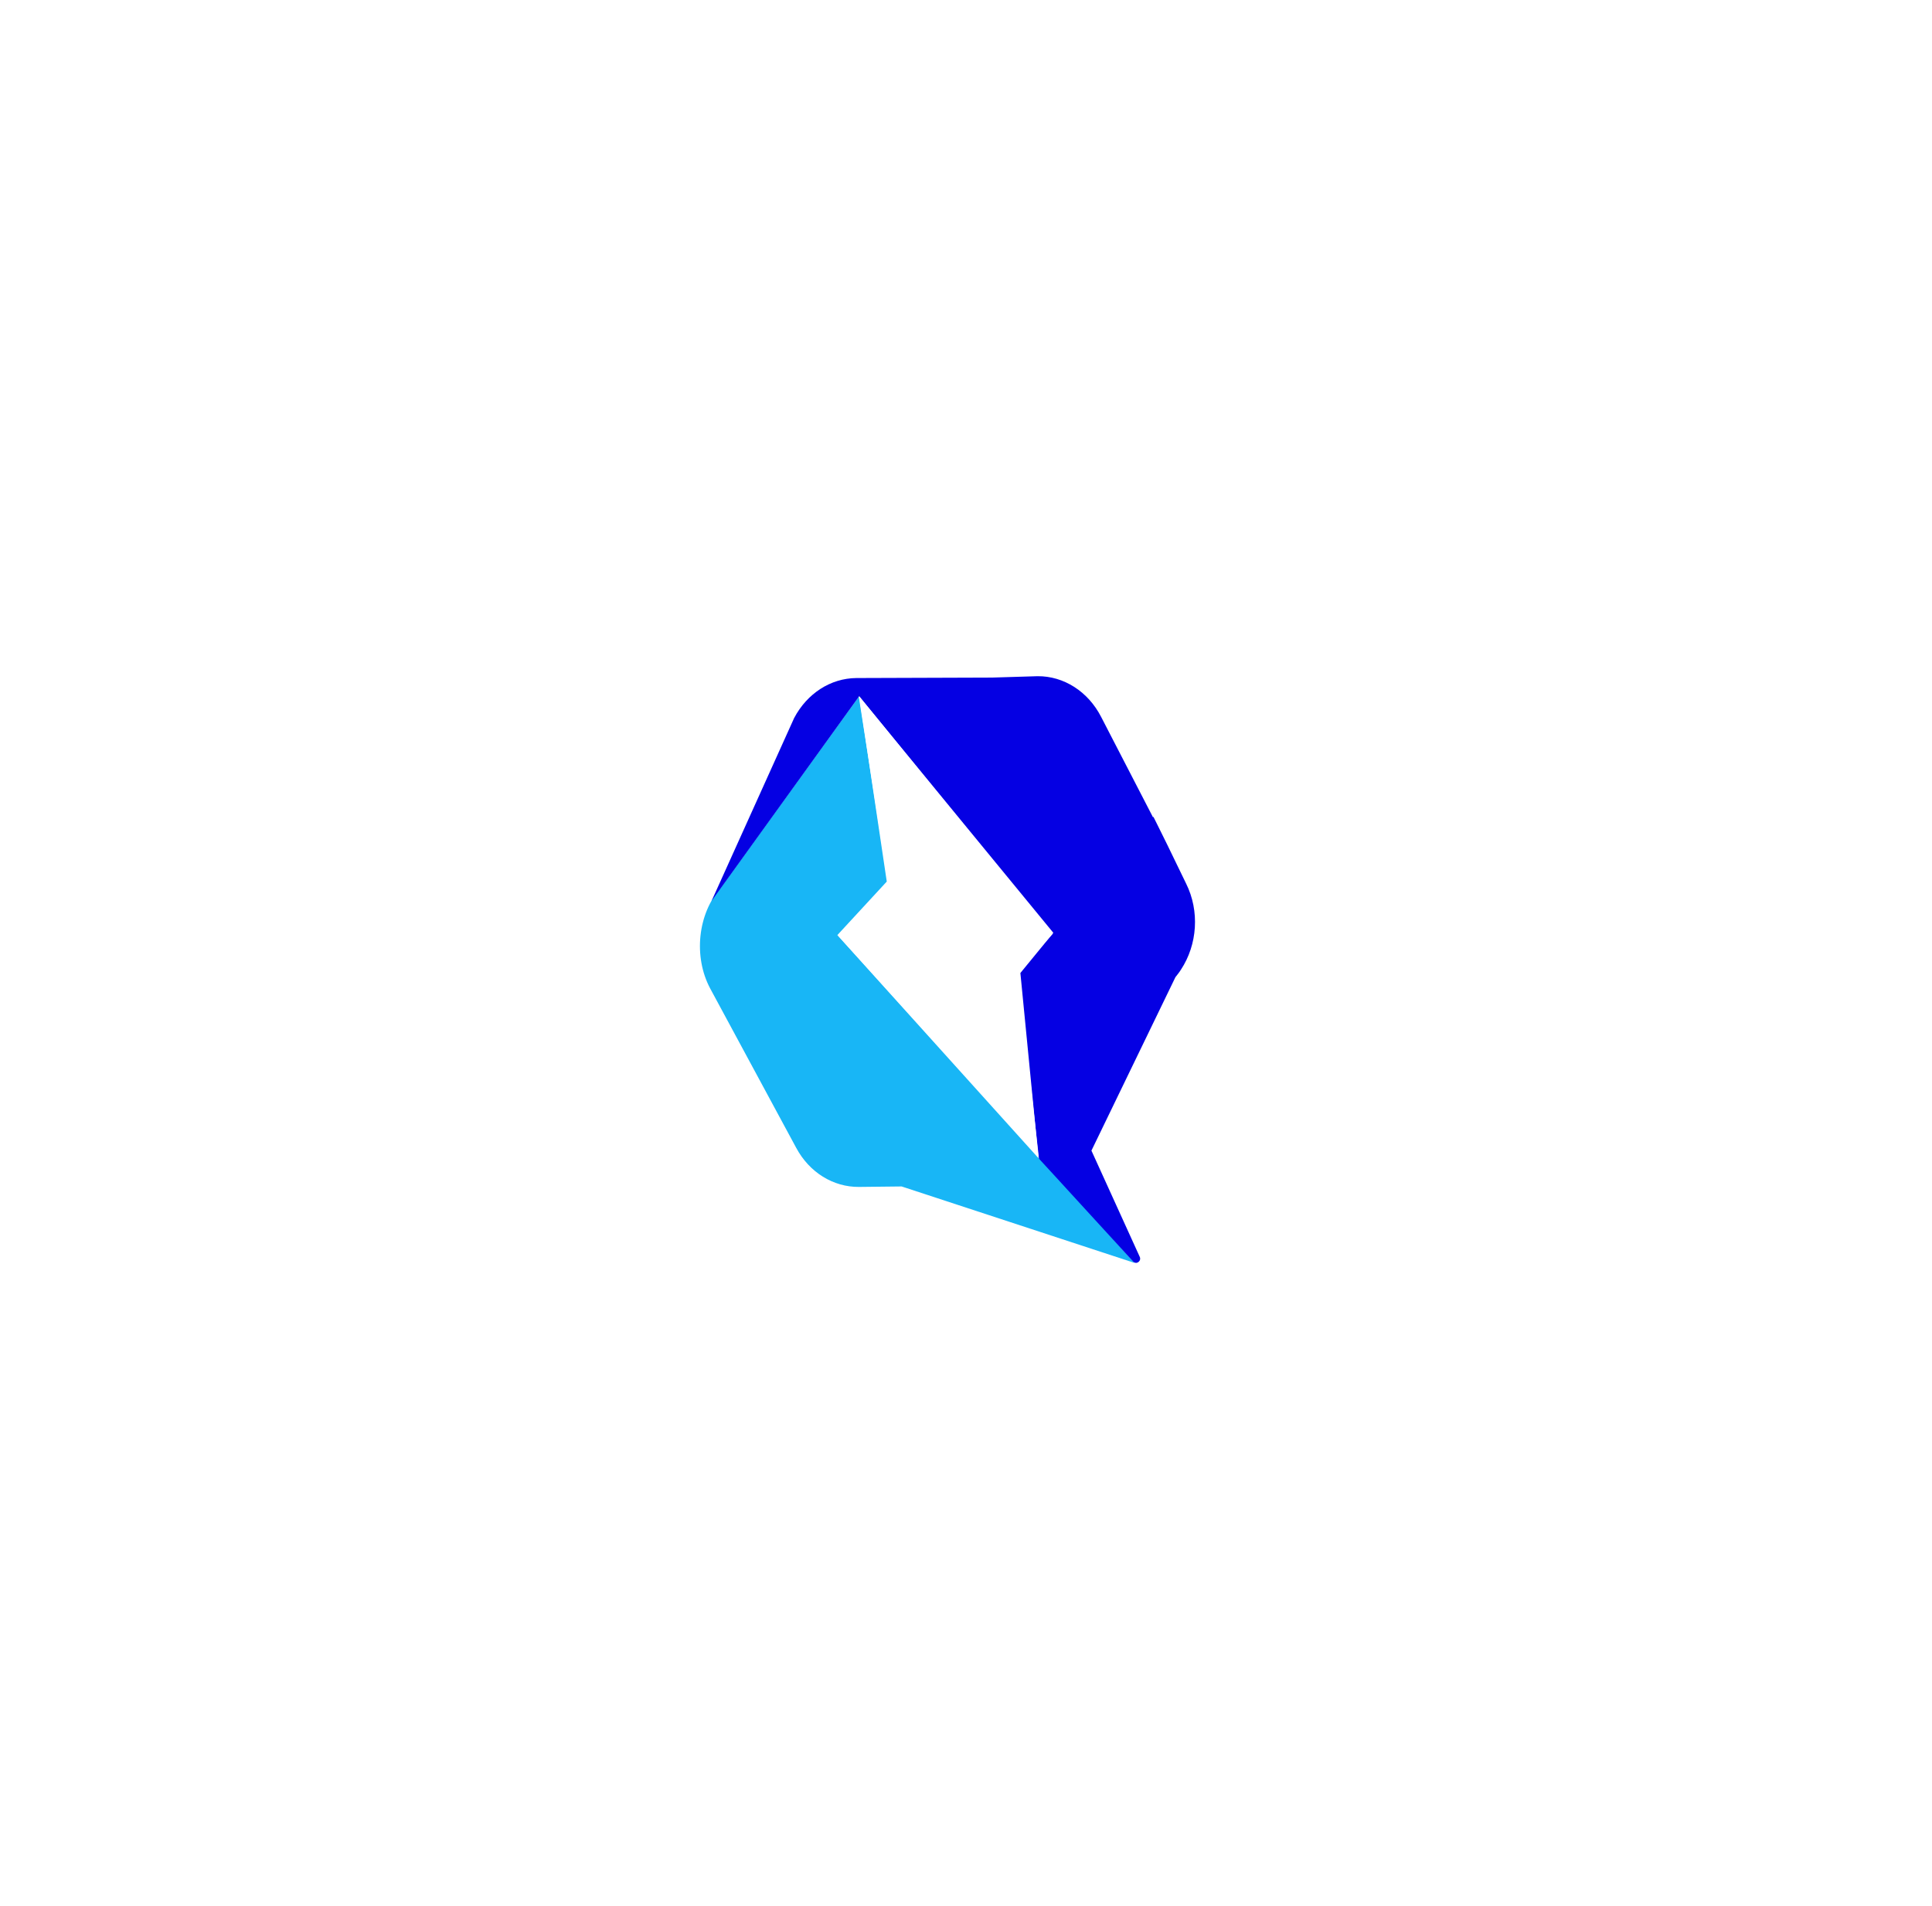 <svg width="228" height="225" viewBox="0 0 228 225" fill="none" xmlns="http://www.w3.org/2000/svg">
<g filter="url(#filter0_d_317_13)">
<ellipse cx="111" cy="109.031" rx="74.654" ry="73.031" fill="white"/>
</g>
<path d="M133.906 149.084L122.778 136.718L122.609 136.745V136.609L98.944 110.493L104.775 104.201L101.349 82.234L85.095 104.744C82.325 107.862 81.815 112.934 83.807 116.676L93.963 135.497C95.518 138.399 98.336 140.135 101.373 140.108L106.403 140.053L133.906 149.084Z" fill="#18B6F6"/>
<path d="M139.98 104.31L137.745 99.7L136.578 97.34L136.117 96.418L136.068 96.472L129.945 84.621C128.415 81.638 125.548 79.794 122.438 79.821L117.069 79.984L101.057 80.038C98.02 80.065 95.25 81.855 93.719 84.757L83.977 106.344L101.397 82.18L124.235 110.222L120.178 114.805L122.607 136.745L122.632 136.691V136.745H122.583L122.632 136.799L124.527 138.86L133.735 148.922C134.124 149.328 134.756 148.84 134.488 148.325L128.803 135.823L138.716 115.347L139.032 114.941C139.154 114.778 139.275 114.615 139.372 114.452C141.316 111.496 141.583 107.537 139.98 104.31L139.98 104.31Z" fill="#0500E3"/>
<path d="M124.306 110.111L101.394 82.205L104.649 104.063L98.818 110.382L122.556 136.716L120.418 114.857L124.306 110.111Z" fill="white"/>
<defs>
<filter id="filter0_d_317_13" x="0.642" y="0.296" width="227.208" height="223.962" filterUnits="userSpaceOnUse" color-interpolation-filters="sRGB">
<feFlood flood-opacity="0" result="BackgroundImageFix"/>
<feColorMatrix in="SourceAlpha" type="matrix" values="0 0 0 0 0 0 0 0 0 0 0 0 0 0 0 0 0 0 127 0" result="hardAlpha"/>
<feMorphology radius="4.869" operator="dilate" in="SourceAlpha" result="effect1_dropShadow_317_13"/>
<feOffset dx="3.246" dy="3.246"/>
<feGaussianBlur stdDeviation="17.041"/>
<feComposite in2="hardAlpha" operator="out"/>
<feColorMatrix type="matrix" values="0 0 0 0 0 0 0 0 0 0 0 0 0 0 0 0 0 0 0.25 0"/>
<feBlend mode="normal" in2="BackgroundImageFix" result="effect1_dropShadow_317_13"/>
<feBlend mode="normal" in="SourceGraphic" in2="effect1_dropShadow_317_13" result="shape"/>
</filter>
</defs>
</svg>
